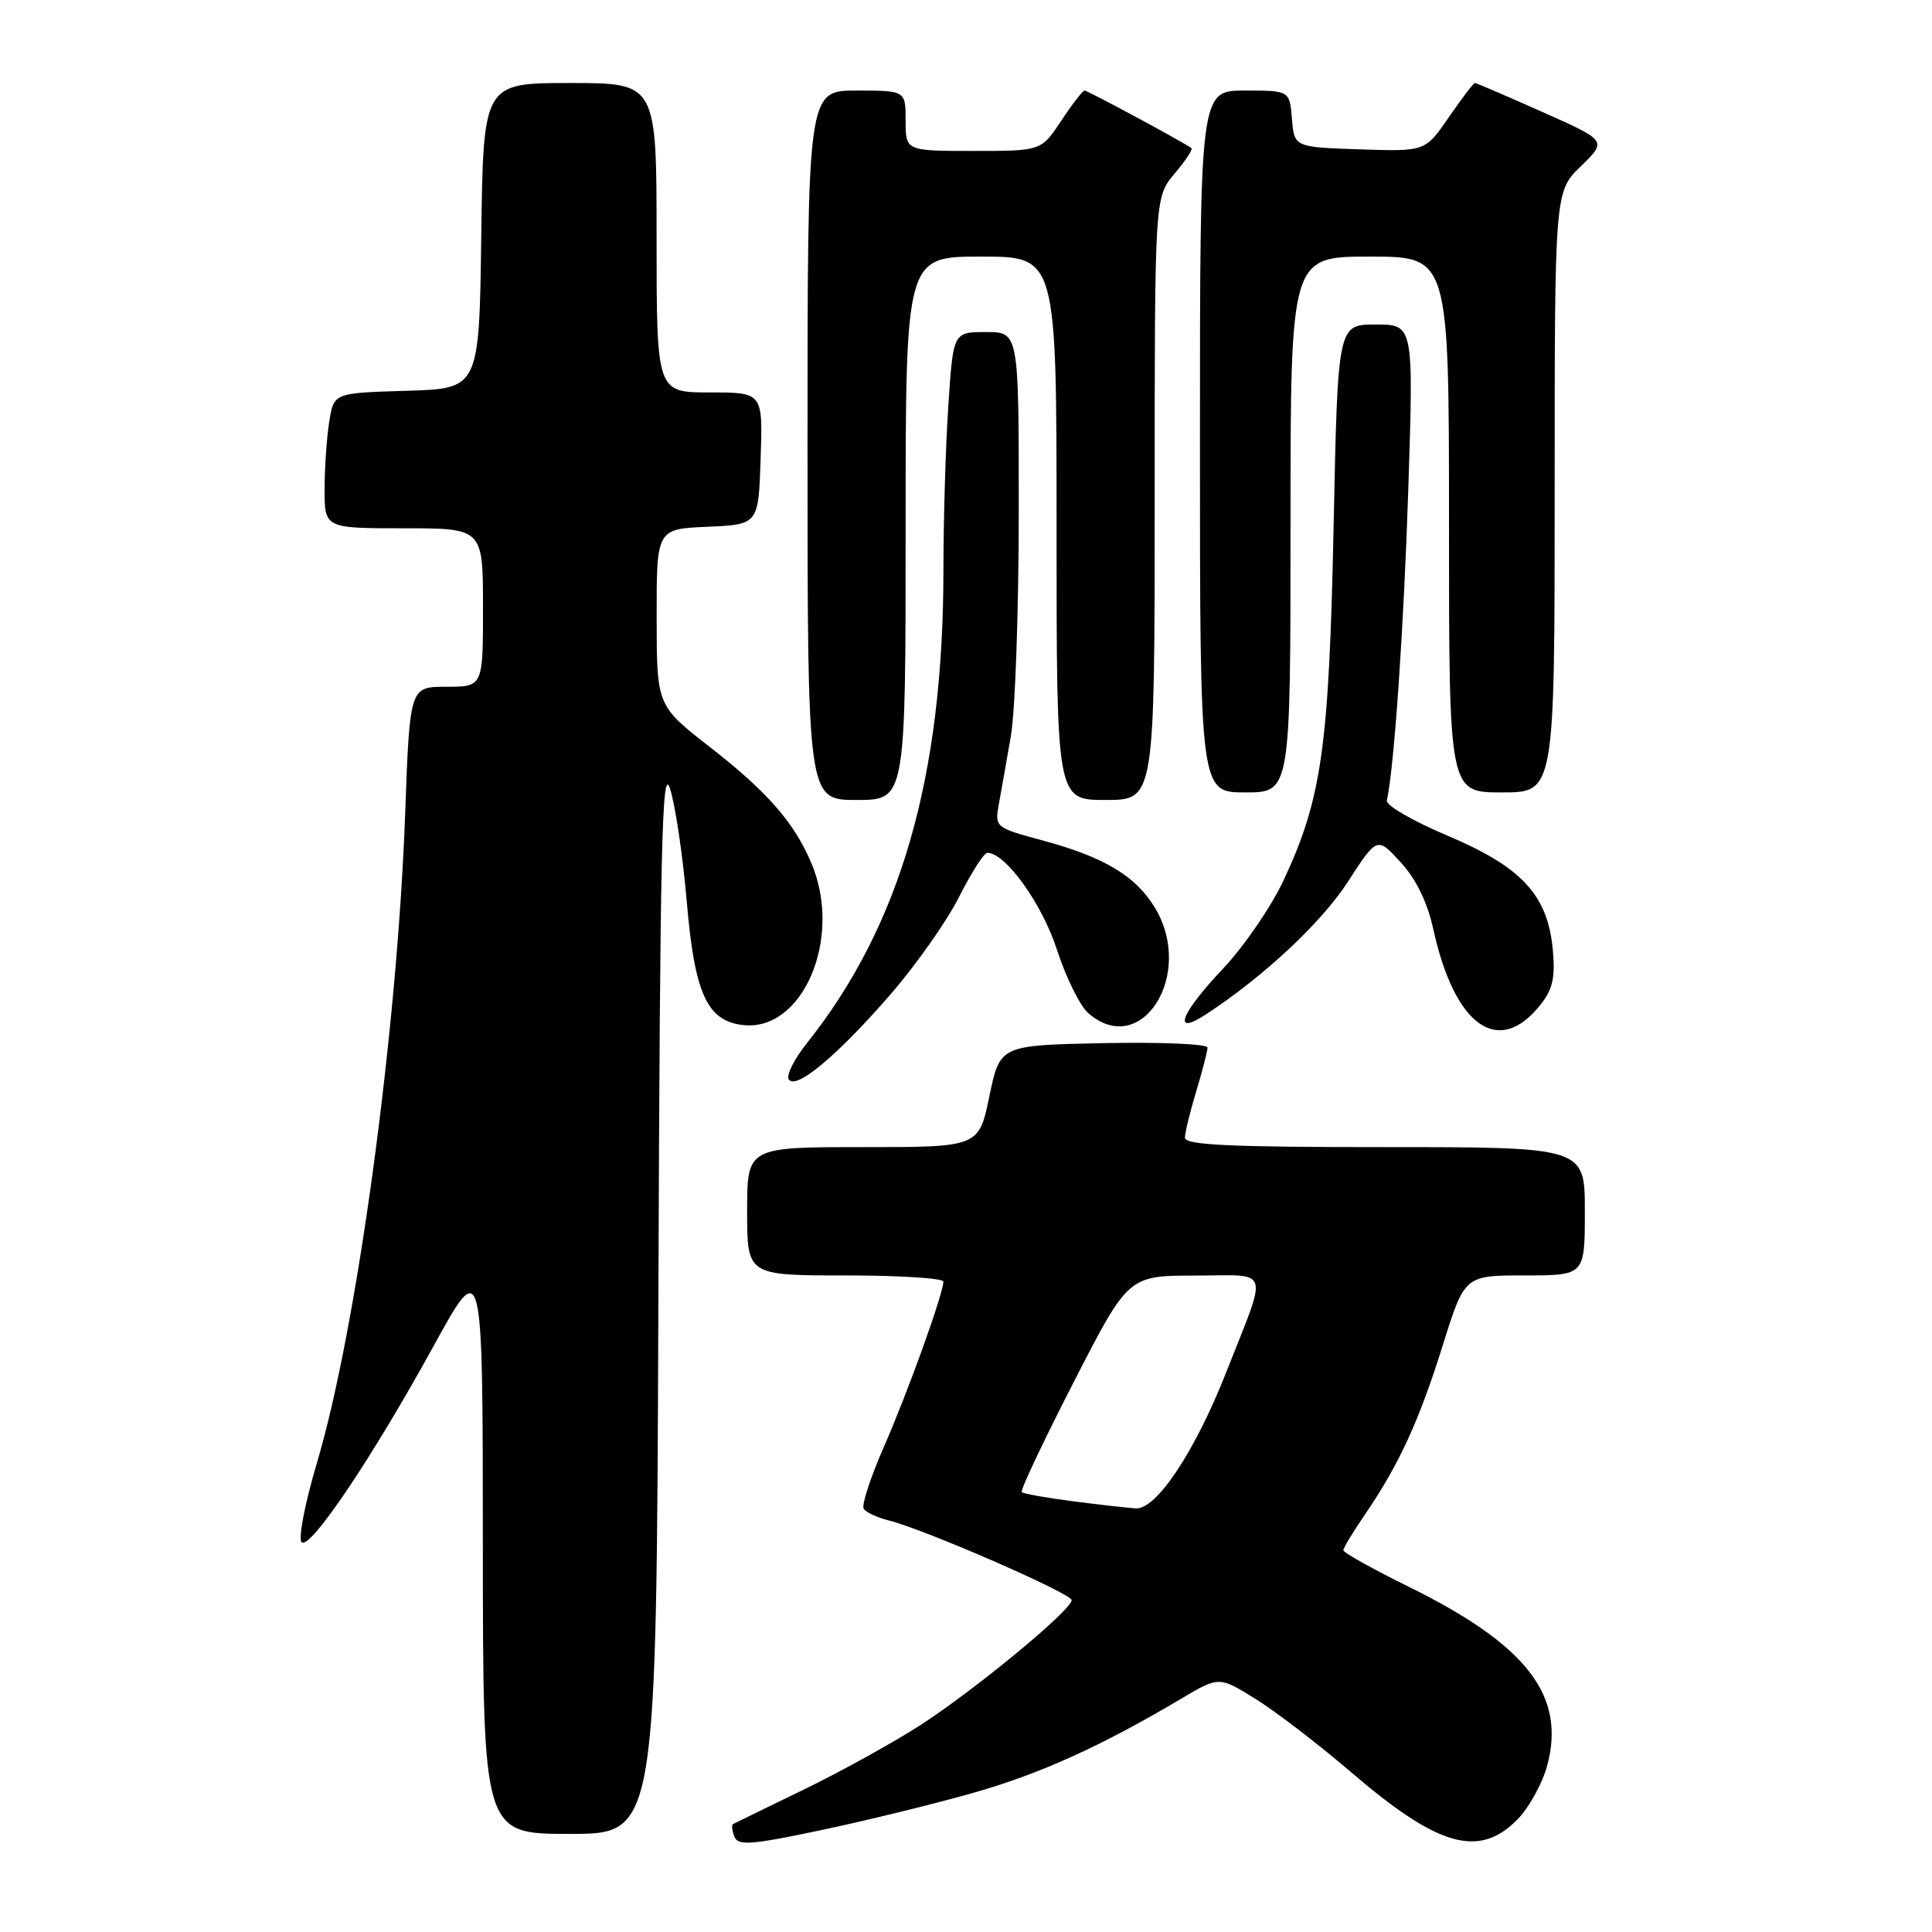 <?xml version="1.0" encoding="UTF-8" standalone="no"?>
<!DOCTYPE svg PUBLIC "-//W3C//DTD SVG 1.1//EN" "http://www.w3.org/Graphics/SVG/1.1/DTD/svg11.dtd" >
<svg xmlns="http://www.w3.org/2000/svg" xmlns:xlink="http://www.w3.org/1999/xlink" version="1.1" viewBox="0 0 256 256">
 <g >
 <path fill="currentColor"
d=" M 129.25 237.48 C 137.99 234.97 146.07 231.29 156.51 225.09 C 161.53 222.11 161.53 222.11 166.40 225.14 C 169.08 226.81 174.70 231.12 178.89 234.71 C 190.49 244.68 195.90 246.26 201.00 241.16 C 202.56 239.59 204.37 236.35 205.01 233.95 C 207.51 224.67 202.32 217.97 186.64 210.24 C 181.89 207.90 178.00 205.73 178.00 205.42 C 178.00 205.11 179.29 202.98 180.86 200.68 C 185.36 194.12 188.04 188.28 191.17 178.27 C 194.07 169.00 194.07 169.00 202.04 169.00 C 210.00 169.00 210.00 169.00 210.00 160.50 C 210.00 152.00 210.00 152.00 183.50 152.00 C 162.96 152.00 157.00 151.72 157.01 150.75 C 157.02 150.06 157.69 147.29 158.51 144.59 C 159.33 141.89 160.00 139.29 160.00 138.81 C 160.00 138.33 153.81 138.07 146.25 138.22 C 132.50 138.50 132.50 138.50 131.10 145.25 C 129.70 152.00 129.70 152.00 114.35 152.00 C 99.00 152.00 99.00 152.00 99.00 160.50 C 99.00 169.00 99.00 169.00 112.00 169.00 C 119.15 169.00 125.00 169.37 125.00 169.82 C 125.00 171.40 120.26 184.58 117.09 191.78 C 115.34 195.78 114.15 199.43 114.44 199.91 C 114.74 200.39 116.22 201.08 117.74 201.46 C 122.45 202.62 142.00 211.14 142.00 212.03 C 142.00 213.33 129.27 223.85 122.00 228.56 C 118.42 230.87 111.45 234.73 106.50 237.13 C 101.55 239.53 97.33 241.59 97.13 241.70 C 96.92 241.82 97.00 242.57 97.31 243.36 C 97.78 244.60 99.52 244.47 109.04 242.45 C 115.18 241.15 124.28 238.91 129.25 237.48 Z  M 87.24 171.75 C 87.46 112.12 87.71 101.15 88.78 104.50 C 89.49 106.70 90.48 113.43 91.00 119.46 C 92.03 131.63 93.68 135.26 98.41 135.82 C 106.36 136.77 111.68 124.34 107.55 114.47 C 105.29 109.05 101.72 104.95 94.08 99.00 C 87.02 93.50 87.02 93.50 87.01 81.80 C 87.00 70.09 87.00 70.09 93.75 69.80 C 100.50 69.50 100.50 69.50 100.79 60.75 C 101.08 52.00 101.08 52.00 94.04 52.00 C 87.00 52.00 87.00 52.00 87.00 31.50 C 87.00 11.00 87.00 11.00 75.52 11.00 C 64.04 11.00 64.04 11.00 63.77 31.25 C 63.50 51.50 63.50 51.50 53.88 51.78 C 44.25 52.07 44.25 52.07 43.64 55.78 C 43.30 57.83 43.02 61.86 43.01 64.75 C 43.00 70.00 43.00 70.00 53.50 70.00 C 64.00 70.00 64.00 70.00 64.00 80.50 C 64.00 91.00 64.00 91.00 59.15 91.00 C 54.30 91.00 54.30 91.00 53.69 107.75 C 52.64 136.72 47.29 176.07 41.98 193.89 C 40.41 199.17 39.50 203.88 39.96 204.35 C 41.05 205.45 49.28 193.23 57.49 178.29 C 63.97 166.50 63.97 166.50 63.98 204.75 C 64.00 243.00 64.00 243.00 75.49 243.00 C 86.99 243.00 86.99 243.00 87.24 171.75 Z  M 117.92 131.85 C 121.32 127.94 125.44 122.10 127.07 118.87 C 128.70 115.64 130.39 113.00 130.82 113.00 C 133.23 113.00 138.07 119.73 140.04 125.81 C 141.23 129.49 143.10 133.29 144.21 134.25 C 151.26 140.39 158.38 129.05 153.01 120.24 C 150.46 116.06 146.32 113.58 138.25 111.39 C 131.86 109.67 131.80 109.62 132.35 106.57 C 132.66 104.88 133.38 100.80 133.95 97.50 C 134.52 94.20 134.99 80.81 134.99 67.75 C 135.00 44.00 135.00 44.00 130.65 44.00 C 126.30 44.00 126.30 44.00 125.66 53.75 C 125.30 59.11 125.01 68.91 125.01 75.53 C 124.99 103.01 119.32 122.67 106.89 138.26 C 105.24 140.33 104.17 142.46 104.51 143.01 C 105.42 144.49 110.89 139.94 117.92 131.85 Z  M 204.12 133.13 C 205.76 131.06 206.10 129.50 205.75 125.79 C 205.06 118.58 201.65 114.89 191.78 110.72 C 187.23 108.80 183.62 106.71 183.76 106.08 C 184.73 101.81 186.01 83.23 186.61 64.75 C 187.31 43.00 187.31 43.00 182.28 43.00 C 177.26 43.00 177.26 43.00 176.71 69.75 C 176.10 99.08 175.14 105.83 170.07 116.67 C 168.43 120.16 164.83 125.42 162.05 128.36 C 156.42 134.31 155.26 137.36 159.75 134.44 C 167.39 129.45 175.09 122.27 178.58 116.87 C 182.48 110.85 182.48 110.85 185.60 114.26 C 187.64 116.48 189.13 119.54 189.91 123.08 C 192.74 136.01 198.58 140.14 204.12 133.13 Z  M 120.00 70.00 C 120.00 34.00 120.00 34.00 130.00 34.00 C 140.00 34.00 140.00 34.00 140.00 70.00 C 140.00 106.00 140.00 106.00 146.50 106.00 C 153.00 106.00 153.00 106.00 153.00 66.08 C 153.00 26.15 153.00 26.15 155.62 23.03 C 157.07 21.32 158.08 19.79 157.87 19.63 C 156.93 18.90 144.12 12.00 143.72 12.00 C 143.47 12.00 142.07 13.80 140.62 16.00 C 137.97 20.00 137.97 20.00 128.99 20.00 C 120.00 20.00 120.00 20.00 120.00 16.00 C 120.00 12.00 120.00 12.00 113.50 12.00 C 107.00 12.00 107.00 12.00 107.00 59.00 C 107.00 106.00 107.00 106.00 113.50 106.00 C 120.00 106.00 120.00 106.00 120.00 70.00 Z  M 171.00 69.50 C 171.00 34.00 171.00 34.00 181.50 34.00 C 192.00 34.00 192.00 34.00 192.00 69.50 C 192.00 105.00 192.00 105.00 199.00 105.00 C 206.00 105.00 206.00 105.00 206.00 65.20 C 206.00 25.39 206.00 25.39 209.48 22.02 C 212.95 18.65 212.95 18.65 204.36 14.83 C 199.63 12.72 195.62 11.00 195.43 11.00 C 195.25 11.00 193.69 13.04 191.97 15.54 C 188.85 20.08 188.85 20.08 180.18 19.79 C 171.50 19.50 171.50 19.50 171.19 15.75 C 170.88 12.00 170.88 12.00 164.94 12.00 C 159.00 12.00 159.00 12.00 159.00 58.50 C 159.00 105.00 159.00 105.00 165.00 105.00 C 171.00 105.00 171.00 105.00 171.00 69.50 Z  M 142.13 198.92 C 138.63 198.47 135.59 197.92 135.38 197.71 C 135.17 197.50 138.26 190.96 142.25 183.18 C 149.50 169.04 149.50 169.04 158.32 169.02 C 168.51 169.00 168.07 167.63 162.48 181.83 C 158.34 192.35 153.23 200.04 150.50 199.87 C 149.40 199.80 145.63 199.37 142.13 198.92 Z "/>
</g>
</svg>